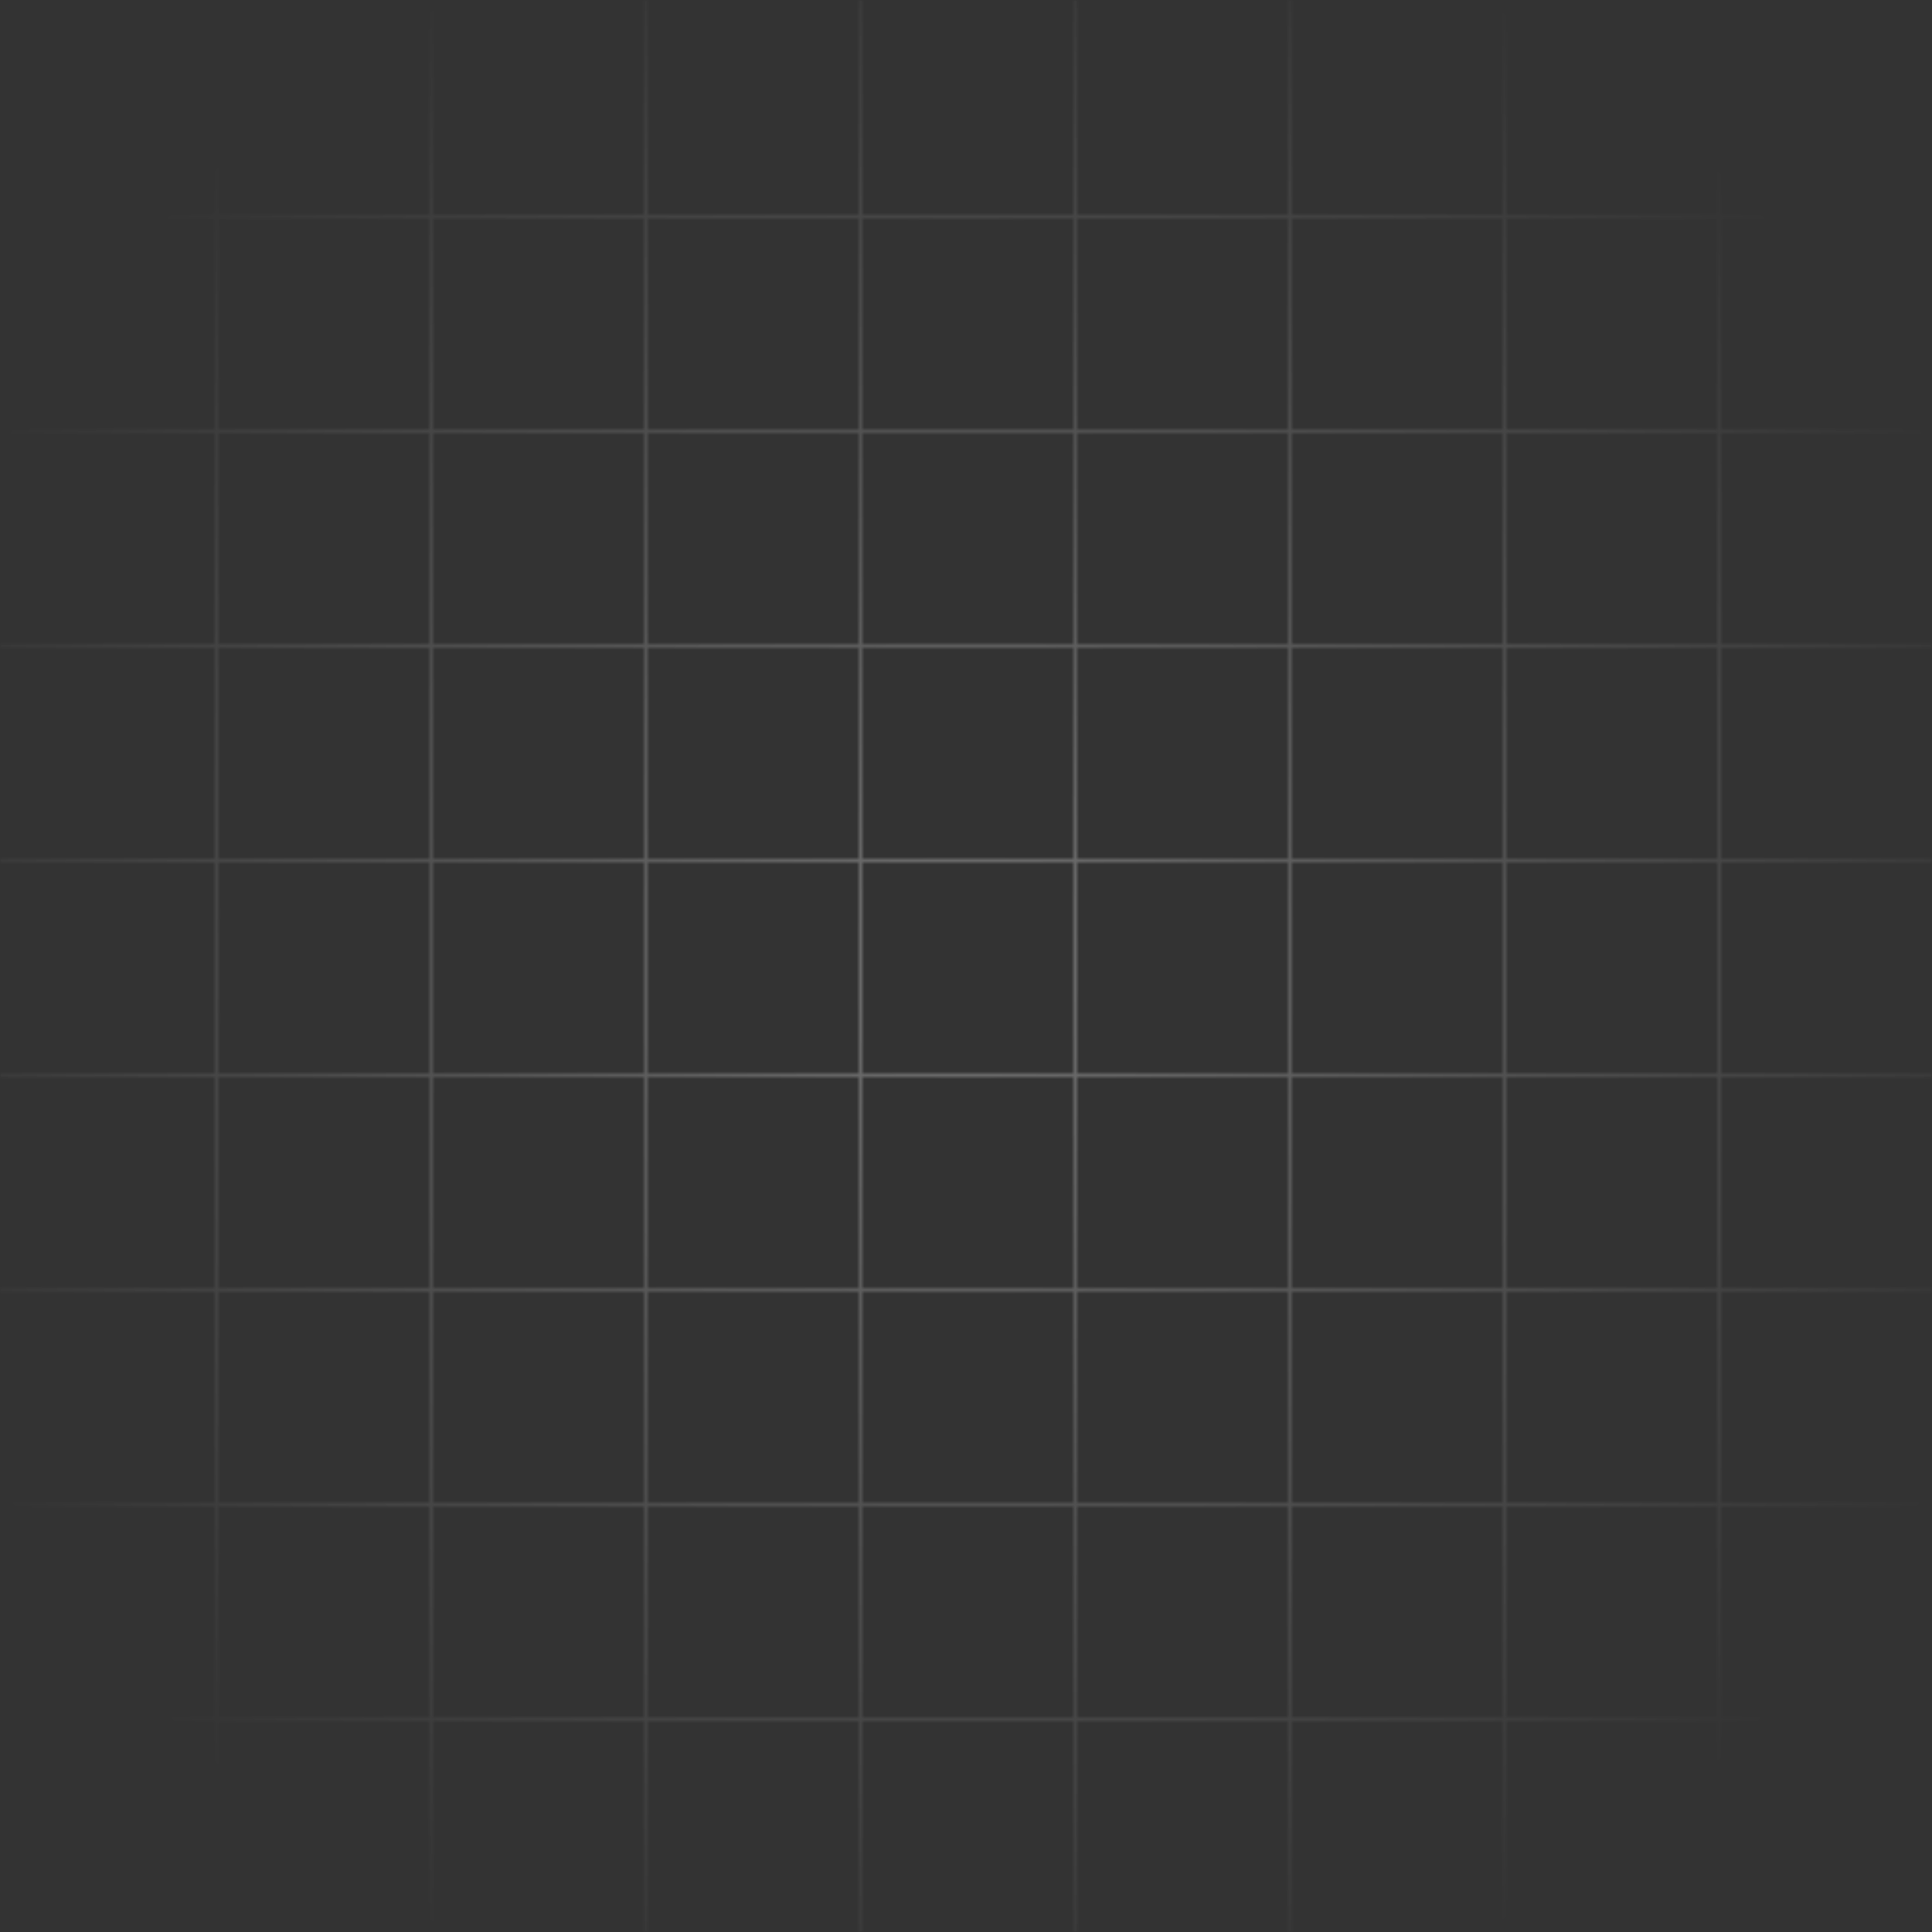 <svg width="504" height="504" viewBox="0 0 504 504" fill="none" xmlns="http://www.w3.org/2000/svg">
<rect x="0" y="0" width="504" height="504" fill="#333333" stroke="none"/>
<mask id="mask0_133_229" style="mask-type:alpha" maskUnits="userSpaceOnUse" x="0" y="0" width="505" height="504">
<line x1="504" y1="56.5" x2="0" y2="56.5" stroke="url(#paint0_linear_133_229)"/>
<line x1="504" y1="112.5" x2="0" y2="112.5" stroke="url(#paint1_linear_133_229)"/>
<line x1="504" y1="168.5" x2="0" y2="168.5" stroke="url(#paint2_linear_133_229)"/>
<line x1="504" y1="224.5" x2="0" y2="224.5" stroke="url(#paint3_linear_133_229)"/>
<line x1="504" y1="280.5" x2="0" y2="280.5" stroke="url(#paint4_linear_133_229)"/>
<line x1="504" y1="336.5" x2="0" y2="336.5" stroke="url(#paint5_linear_133_229)"/>
<line x1="504" y1="392.5" x2="0" y2="392.5" stroke="url(#paint6_linear_133_229)"/>
<line x1="504" y1="448.5" x2="0" y2="448.5" stroke="url(#paint7_linear_133_229)"/>
<line x1="56.5" y1="2.18557e-08" x2="56.5" y2="504" stroke="url(#paint8_linear_133_229)"/>
<line x1="112.5" y1="2.18557e-08" x2="112.5" y2="504" stroke="url(#paint9_linear_133_229)"/>
<line x1="168.5" y1="2.18557e-08" x2="168.5" y2="504" stroke="url(#paint10_linear_133_229)"/>
<line x1="224.5" y1="2.18557e-08" x2="224.5" y2="504" stroke="url(#paint11_linear_133_229)"/>
<line x1="280.5" y1="2.18557e-08" x2="280.5" y2="504" stroke="url(#paint12_linear_133_229)"/>
<line x1="336.5" y1="2.18557e-08" x2="336.5" y2="504" stroke="url(#paint13_linear_133_229)"/>
<line x1="392.5" y1="2.18557e-08" x2="392.5" y2="504" stroke="url(#paint14_linear_133_229)"/>
<line x1="448.5" y1="2.18557e-08" x2="448.5" y2="504" stroke="url(#paint15_linear_133_229)"/>
</mask>
<g mask="url(#mask0_133_229)">
<circle cx="252" cy="252" r="289" fill="url(#paint16_radial_133_229)"/>
</g>
<defs>
<linearGradient id="paint0_linear_133_229" x1="252" y1="56" x2="252" y2="55" gradientUnits="userSpaceOnUse">
<stop offset="0.49" stop-color="white"/>
<stop offset="1" stop-color="white" stop-opacity="0"/>
</linearGradient>
<linearGradient id="paint1_linear_133_229" x1="252" y1="112" x2="252" y2="111" gradientUnits="userSpaceOnUse">
<stop offset="0.49" stop-color="white"/>
<stop offset="1" stop-color="white" stop-opacity="0"/>
</linearGradient>
<linearGradient id="paint2_linear_133_229" x1="252" y1="168" x2="252" y2="167" gradientUnits="userSpaceOnUse">
<stop offset="0.49" stop-color="white"/>
<stop offset="1" stop-color="white" stop-opacity="0"/>
</linearGradient>
<linearGradient id="paint3_linear_133_229" x1="252" y1="224" x2="252" y2="223" gradientUnits="userSpaceOnUse">
<stop offset="0.49" stop-color="white"/>
<stop offset="1" stop-color="white" stop-opacity="0"/>
</linearGradient>
<linearGradient id="paint4_linear_133_229" x1="252" y1="280" x2="252" y2="279" gradientUnits="userSpaceOnUse">
<stop offset="0.49" stop-color="white"/>
<stop offset="1" stop-color="white" stop-opacity="0"/>
</linearGradient>
<linearGradient id="paint5_linear_133_229" x1="252" y1="336" x2="252" y2="335" gradientUnits="userSpaceOnUse">
<stop offset="0.49" stop-color="white"/>
<stop offset="1" stop-color="white" stop-opacity="0"/>
</linearGradient>
<linearGradient id="paint6_linear_133_229" x1="252" y1="392" x2="252" y2="391" gradientUnits="userSpaceOnUse">
<stop offset="0.49" stop-color="white"/>
<stop offset="1" stop-color="white" stop-opacity="0"/>
</linearGradient>
<linearGradient id="paint7_linear_133_229" x1="252" y1="448" x2="252" y2="447" gradientUnits="userSpaceOnUse">
<stop offset="0.49" stop-color="white"/>
<stop offset="1" stop-color="white" stop-opacity="0"/>
</linearGradient>
<linearGradient id="paint8_linear_133_229" x1="56" y1="252" x2="55" y2="252" gradientUnits="userSpaceOnUse">
<stop offset="0.49" stop-color="white"/>
<stop offset="1" stop-color="white" stop-opacity="0"/>
</linearGradient>
<linearGradient id="paint9_linear_133_229" x1="112" y1="252" x2="111" y2="252" gradientUnits="userSpaceOnUse">
<stop offset="0.49" stop-color="white"/>
<stop offset="1" stop-color="white" stop-opacity="0"/>
</linearGradient>
<linearGradient id="paint10_linear_133_229" x1="168" y1="252" x2="167" y2="252" gradientUnits="userSpaceOnUse">
<stop offset="0.49" stop-color="white"/>
<stop offset="1" stop-color="white" stop-opacity="0"/>
</linearGradient>
<linearGradient id="paint11_linear_133_229" x1="224" y1="252" x2="223" y2="252" gradientUnits="userSpaceOnUse">
<stop offset="0.49" stop-color="white"/>
<stop offset="1" stop-color="white" stop-opacity="0"/>
</linearGradient>
<linearGradient id="paint12_linear_133_229" x1="280" y1="252" x2="279" y2="252" gradientUnits="userSpaceOnUse">
<stop offset="0.49" stop-color="white"/>
<stop offset="1" stop-color="white" stop-opacity="0"/>
</linearGradient>
<linearGradient id="paint13_linear_133_229" x1="336" y1="252" x2="335" y2="252" gradientUnits="userSpaceOnUse">
<stop offset="0.49" stop-color="white"/>
<stop offset="1" stop-color="white" stop-opacity="0"/>
</linearGradient>
<linearGradient id="paint14_linear_133_229" x1="392" y1="252" x2="391" y2="252" gradientUnits="userSpaceOnUse">
<stop offset="0.49" stop-color="white"/>
<stop offset="1" stop-color="white" stop-opacity="0"/>
</linearGradient>
<linearGradient id="paint15_linear_133_229" x1="448" y1="252" x2="447" y2="252" gradientUnits="userSpaceOnUse">
<stop offset="0.49" stop-color="white"/>
<stop offset="1" stop-color="white" stop-opacity="0"/>
</linearGradient>
<radialGradient id="paint16_radial_133_229" cx="0" cy="0" r="1" gradientUnits="userSpaceOnUse" gradientTransform="translate(252 252) rotate(90) scale(289)">
<stop stop-color="white" stop-opacity="0.3"/>
<stop offset="1" stop-color="white" stop-opacity="0"/>
</radialGradient>
</defs>
</svg>
